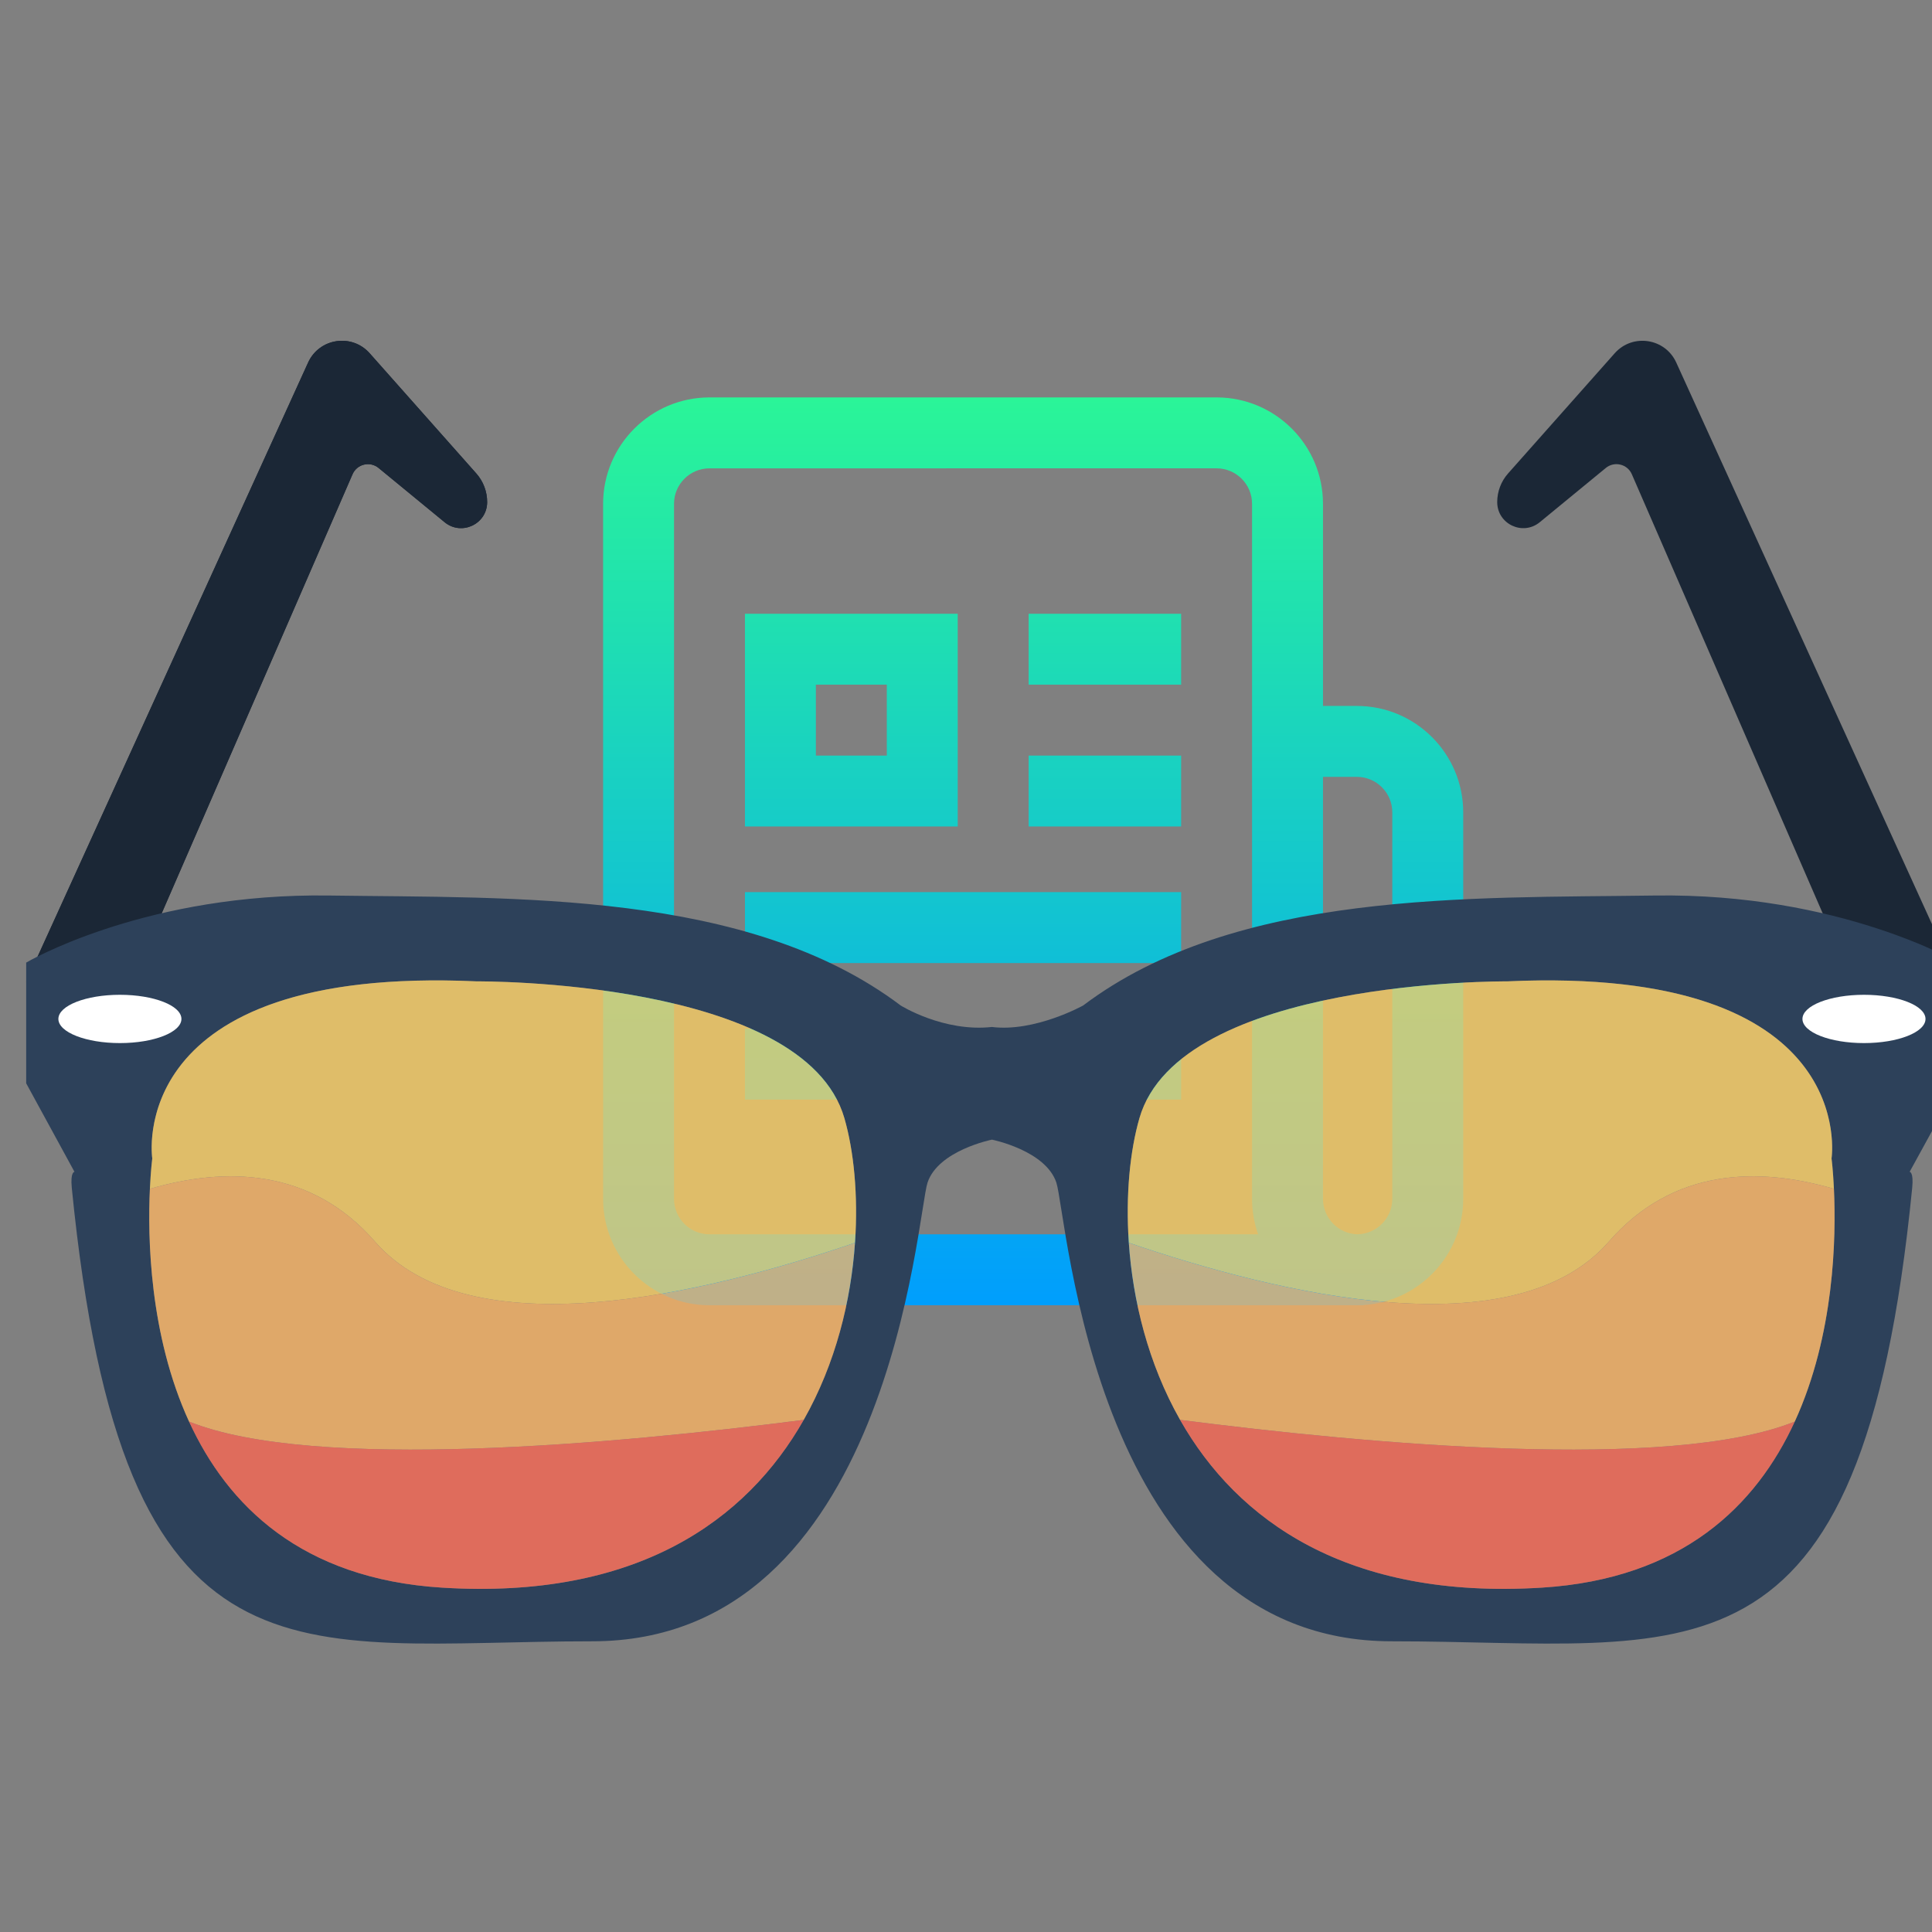 <?xml version="1.0" encoding="UTF-8" standalone="no"?>
<svg
   xmlns:dc="http://purl.org/dc/elements/1.1/"
   xmlns:cc="http://creativecommons.org/ns#"
   xmlns:rdf="http://www.w3.org/1999/02/22-rdf-syntax-ns#"
   xmlns:svg="http://www.w3.org/2000/svg"
   xmlns="http://www.w3.org/2000/svg"
   xmlns:xlink="http://www.w3.org/1999/xlink"
   xmlns:sodipodi="http://sodipodi.sourceforge.net/DTD/sodipodi-0.dtd"
   xmlns:inkscape="http://www.inkscape.org/namespaces/inkscape"
   version="1.1"
   id="Capa_1"
   x="0px"
   y="0px"
   viewBox="0 0 512 512"
   style="enable-background:new 0 0 512 512;"
   xml:space="preserve"
   sodipodi:docname="awesome-readme.svg"
   inkscape:version="1.0.1 (c497b03c, 2020-09-10)"><rect x="0" y="0" width="512" height="512" fill="#808080" stroke="none"/><defs
   id="defs73"><linearGradient
     id="a"
     gradientUnits="userSpaceOnUse"
     x1="243.044"
     x2="243.044"
     y1="0"
     y2="512"
     gradientTransform="matrix(1.333,0,0,1.333,-0.667,0)"><stop
       offset="0"
       stop-color="#2af598"
       id="stop405" /><stop
       offset="1"
       stop-color="#009efd"
       id="stop407" /></linearGradient><linearGradient
     inkscape:collect="always"
     xlink:href="#a"
     id="linearGradient444"
     gradientUnits="userSpaceOnUse"
     gradientTransform="matrix(0.47,0,0,0.47,159.593,105.32)"
     x1="243.044"
     y1="0"
     x2="243.044"
     y2="512" /></defs><sodipodi:namedview
   pagecolor="#ffffff"
   bordercolor="#666666"
   borderopacity="1"
   objecttolerance="10"
   gridtolerance="10"
   guidetolerance="10"
   inkscape:pageopacity="0"
   inkscape:pageshadow="2"
   inkscape:window-width="1379"
   inkscape:window-height="917"
   id="namedview71"
   showgrid="false"
   inkscape:zoom="0.3754849"
   inkscape:cx="202.85155"
   inkscape:cy="95.51293"
   inkscape:window-x="1311"
   inkscape:window-y="230"
   inkscape:window-maximized="0"
   inkscape:current-layer="g108" />

























<path
   d="M 197.42,236.42 H 313.013 V 255.216 H 197.42 Z m 0,54.977 H 313.013 V 272.602 H 197.42 Z m 190.349,-76.123 v 102.448 c -0.009,14.912 -11.668,27.151 -26.356,28.12 v 0.062 h -173.39 c -15.547,0 -28.194,-12.647 -28.194,-28.194 v -184.198 c 0,-15.547 12.647,-28.194 28.194,-28.194 h 134.389 c 15.547,0 28.194,12.647 28.194,28.194 v 53.568 h 8.97 c 15.545,0 28.194,12.647 28.194,28.194 z m -54.35,111.834 c -1.043,-2.94 -1.61,-6.105 -1.61,-9.398 V 133.514 c 0,-5.182 -4.216,-9.398 -9.398,-9.398 H 188.022 c -5.182,0 -9.398,4.216 -9.398,9.398 V 317.712 c 0,5.182 4.216,9.398 9.398,9.398 z m 35.554,-111.834 c 0,-5.182 -4.216,-9.398 -9.398,-9.398 h -8.97 V 317.712 c 0,5.103 4.09,9.269 9.163,9.394 5.094,-0.125 9.201,-4.288 9.205,-9.389 z m -96.37,3.759 h 40.411 v -18.796 h -40.411 z m 0,-37.591 h 40.411 v -18.796 h -40.411 z m -18.796,37.591 h -56.387 v -56.387 h 56.387 z m -18.796,-37.591 h -18.796 v 18.796 h 18.796 z m 0,0"
   fill="url(#a)"
   id="path410"
   style="fill:url(#linearGradient444);stroke-width:0.47" /><g
   id="g108"
   style="display:inline"
   transform="translate(6.94,6.94)"><path
     id="SVGCleanerId_0"
     style="fill:#1b2736"
     d="M 0,253.219 74.717,89.132 c 2.95,-6.477 11.588,-7.776 16.311,-2.452 l 28.254,31.849 c 1.857,2.093 2.881,4.792 2.881,7.59 v 0 c 0,5.826 -6.776,9.029 -11.278,5.331 L 93.39,117.079 c -2.283,-1.875 -5.726,-1.045 -6.904,1.664 L 20.382,270.822 Z" /><g
     id="g12">
	<path
   id="SVGCleanerId_0_1_"
   style="fill:#1b2736"
   d="M 0,253.219 74.717,89.132 c 2.95,-6.477 11.588,-7.776 16.311,-2.452 l 28.254,31.849 c 1.857,2.093 2.881,4.792 2.881,7.59 v 0 c 0,5.826 -6.776,9.029 -11.278,5.331 L 93.39,117.079 c -2.283,-1.875 -5.726,-1.045 -6.904,1.664 L 20.382,270.822 Z" />
</g><path
     style="fill:#1b2736"
     d="M 512,253.219 437.283,89.132 c -2.95,-6.477 -11.588,-7.776 -16.311,-2.452 l -28.254,31.849 c -1.857,2.093 -2.881,4.792 -2.881,7.59 v 0 c 0,5.826 6.776,9.029 11.278,5.331 l 17.495,-14.371 c 2.283,-1.875 5.726,-1.045 6.904,1.664 l 66.104,152.079 z"
     id="path14" /><g
     id="g20"
     style="display:inline">
	<path
   id="path16"
   style="display:inline;fill:#2d415a"
   d="M 82.727,237.311 C 36.295,237.749 6.939,255.096 6.939,255.096 v 31.992 l 12.799,23.461 c 0,0 -1.137,-0.037 -0.711,4.266 13.507,136.497 59.007,120.146 137.92,120.146 78.913,0 86.021,-113.037 88.865,-121.568 2.844,-8.531 17.064,-11.375 17.064,-11.375 0,0 14.222,2.844 17.066,11.375 2.844,8.531 9.962,121.568 88.873,121.568 78.911,0 124.428,16.35 137.936,-120.146 0.426,-4.304 -0.676,-4.266 -0.676,-4.266 l 12.863,-23.461 V 255.096 c 0,0 -31.347,-18.485 -80.402,-17.773 -49.053,0.711 -110.971,-1.424 -151.494,29.146 0,0 -12.797,7.111 -24.172,5.689 -12.797,1.421 -24.172,-5.689 -24.172,-5.689 -40.521,-30.569 -102.372,-28.434 -151.426,-29.146 -1.533,-0.022 -3.049,-0.026 -4.547,-0.012 z m 31.111,22.516 c 3.963,-0.033 8.14,0.046 12.539,0.246 0,0 86.732,-0.711 97.395,36.256 2.475,8.584 3.684,20.257 2.812,33.018 -1.039,15.204 -5.082,31.942 -13.59,46.938 -6.185,0.795 -12.85,1.607 -19.846,2.393 6.995,-0.785 13.661,-1.596 19.846,-2.391 -15.108,26.625 -44.281,47.679 -95.861,44.455 -37.244,-2.328 -56.849,-21.809 -67.031,-44.008 -10.554,-23.011 -10.978,-48.896 -10.375,-61.684 0,0 0,-0.002 0,-0.002 0.237,-5.015 0.627,-8.055 0.627,-8.055 0,0 -7.103,-46.5 73.484,-47.166 z m 298.057,0 c 80.588,0.666 73.484,47.166 73.484,47.166 0,0 0.39,3.04 0.627,8.055 v 0.002 c 0.603,12.788 0.179,38.673 -10.375,61.684 -10.181,22.199 -29.787,41.68 -67.031,44.008 -51.58,3.224 -80.753,-17.83 -95.861,-44.455 6.185,0.795 12.85,1.605 19.846,2.391 -6.995,-0.785 -13.661,-1.598 -19.846,-2.393 -8.508,-14.996 -12.551,-31.733 -13.59,-46.938 -0.872,-12.761 0.338,-24.434 2.812,-33.018 10.663,-36.967 97.395,-36.256 97.395,-36.256 4.399,-0.2 8.576,-0.279 12.539,-0.246 z"
   transform="translate(-6.94,-6.94)" />
	<path
   style="display:none;fill:#2d415a"
   d="m 512,248.156 c 0,0 -31.349,-18.484 -80.402,-17.774 -49.054,0.712 -110.938,-1.422 -151.461,29.147 0,0 -11.392,7.109 -24.189,5.688 -11.375,1.422 -24.181,-5.688 -24.181,-5.688 C 191.244,228.959 129.39,231.093 80.336,230.382 31.284,229.67 0,248.156 0,248.156 v 31.992 l 12.797,23.461 c 0,0 -1.137,-0.038 -0.712,4.266 13.508,136.496 59.007,120.145 137.92,120.145 78.913,0 86.02,-113.037 88.864,-121.568 2.844,-8.531 17.062,-11.374 17.062,-11.374 0,0 14.218,2.843 17.062,11.374 2.844,8.531 9.953,121.568 88.864,121.568 78.911,0 124.412,16.352 137.919,-120.146 0.426,-4.303 -0.643,-4.266 -0.643,-4.266 L 512,280.147 Z"
   id="path18" />
</g><g
     id="g26"
     style="display:inline">
	<ellipse
   style="fill:#ffffff"
   cx="24.835"
   cy="263.089"
   rx="16.304"
   ry="6.399"
   id="ellipse22" />
	<ellipse
   style="fill:#ffffff"
   cx="487.033"
   cy="263.089"
   rx="16.304"
   ry="6.399"
   id="ellipse24" />
</g><g
     id="g40">
</g><g
     id="g42">
</g><g
     id="g44">
</g><g
     id="g46">
</g><g
     id="g48">
</g><g
     id="g50">
</g><g
     id="g52">
</g><g
     id="g54">
</g><g
     id="g56">
</g><g
     id="g58">
</g><g
     id="g60">
</g><g
     id="g62">
</g><g
     id="g64">
</g><g
     id="g66">
</g><g
     id="g68">
</g><g
     id="g466"
     style="display:inline;opacity:0.75"><path
       style="fill:#ffd161"
       d="m 92.42,322.09 c 25.082,28.8 87.181,14.021 127.224,0.315 0.872,-12.761 -0.338,-24.434 -2.813,-33.018 -10.663,-36.967 -97.395,-36.256 -97.395,-36.256 -93.841,-4.266 -86.022,46.921 -86.022,46.921 0,0 -0.39,3.04 -0.627,8.056 19.924,-5.803 42.58,-5.596 59.633,13.982 z"
       id="path454" /><path
       style="fill:#ffb561"
       d="M 92.42,322.09 C 75.368,302.512 52.71,302.305 32.786,308.107 c -0.603,12.787 -0.18,38.673 10.375,61.685 33.124,13.318 113.416,5.911 162.893,-0.449 8.508,-14.996 12.55,-31.734 13.589,-46.938 -40.042,13.708 -102.14,28.485 -127.223,-0.315 z"
       id="path456" /><path
       style="fill:#ff6650"
       d="m 43.161,369.792 c 10.182,22.199 29.787,41.679 67.031,44.007 51.58,3.224 80.754,-17.83 95.862,-44.455 -49.476,6.359 -129.769,13.767 -162.893,0.448 z"
       id="path458" /><path
       style="fill:#ffd161"
       d="m 419.432,322.09 c -25.082,28.8 -87.181,14.021 -127.224,0.315 -0.872,-12.761 0.338,-24.434 2.813,-33.018 10.663,-36.967 97.395,-36.256 97.395,-36.256 93.841,-4.266 86.022,46.921 86.022,46.921 0,0 0.39,3.04 0.627,8.056 -19.923,-5.803 -42.579,-5.596 -59.633,13.982 z"
       id="path460" /><path
       style="fill:#ffb561"
       d="m 419.432,322.09 c 17.052,-19.578 39.71,-19.785 59.634,-13.983 0.603,12.787 0.18,38.673 -10.375,61.685 -33.124,13.318 -113.416,5.911 -162.893,-0.449 -8.508,-14.996 -12.55,-31.734 -13.589,-46.938 40.042,13.708 102.141,28.485 127.223,-0.315 z"
       id="path462" /><path
       style="fill:#ff6650"
       d="m 468.691,369.792 c -10.181,22.199 -29.787,41.679 -67.031,44.007 -51.58,3.224 -80.754,-17.83 -95.862,-44.455 49.477,6.359 129.769,13.767 162.893,0.448 z"
       id="path464" /></g></g>
</svg>

